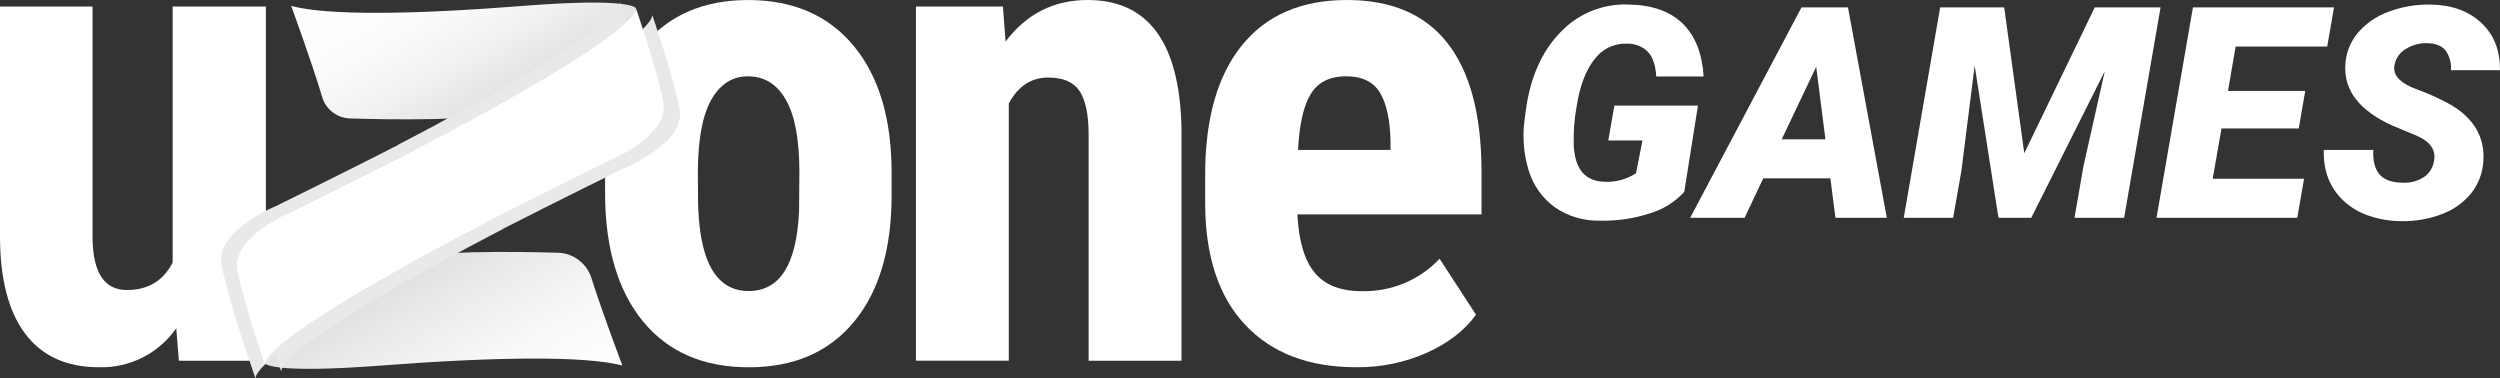 <svg width="152" height="23" viewBox="0 0 152 23" fill="none" xmlns="http://www.w3.org/2000/svg">
<rect x="0" y="0" width="152" height="23" fill="#333333" stroke="none"/>
<g clip-path="url(#clip0_151_463)">
<path d="M102.402 11.667C101.836 12.286 101.11 12.738 100.305 12.973C99.319 13.294 98.286 13.444 97.25 13.416C96.284 13.437 95.336 13.154 94.539 12.607C93.788 12.063 93.233 11.29 92.957 10.404C92.635 9.373 92.548 8.283 92.703 7.214L92.774 6.686C93.044 4.701 93.742 3.129 94.867 1.969C95.396 1.407 96.039 0.965 96.753 0.673C97.468 0.381 98.236 0.245 99.007 0.275C100.433 0.297 101.53 0.681 102.298 1.425C103.066 2.17 103.494 3.245 103.581 4.649H100.701C100.658 3.966 100.49 3.467 100.196 3.152C100.031 2.988 99.834 2.86 99.617 2.775C99.4 2.689 99.169 2.649 98.936 2.656C98.551 2.637 98.167 2.714 97.819 2.88C97.471 3.046 97.17 3.296 96.942 3.607C96.415 4.272 96.055 5.221 95.861 6.456C95.713 7.265 95.654 8.089 95.686 8.912C95.775 10.322 96.41 11.036 97.591 11.053C98.256 11.078 98.912 10.897 99.47 10.535L99.864 8.539H97.784L98.154 6.422H103.235L102.402 11.667Z" fill="white"/>
<path d="M111.287 10.843H107.205L106.073 13.241H102.764L109.531 0.45H112.357L114.718 13.241H111.595L111.287 10.843ZM108.328 8.471H110.986L110.425 4.061L108.328 8.471Z" fill="white"/>
<path d="M121.855 0.45L123.076 9.317L127.36 0.45H131.362L129.147 13.241H126.13L126.675 10.104L127.973 4.323L123.501 13.241H121.507L120.059 3.99L119.25 10.404L118.75 13.241H115.748L117.963 0.45H121.855Z" fill="white"/>
<path d="M139.764 7.812H135.066L134.532 10.869H140.087L139.675 13.241H131.116L133.331 0.45H141.908L141.494 2.831H135.927L135.462 5.527H140.158L139.764 7.812Z" fill="white"/>
<path d="M147.989 9.779C148.117 9.118 147.76 8.606 146.916 8.242L145.477 7.644C143.459 6.738 142.5 5.502 142.597 3.937C142.631 3.237 142.89 2.567 143.335 2.026C143.832 1.434 144.477 0.984 145.204 0.723C146.036 0.407 146.922 0.256 147.811 0.279C149.074 0.301 150.091 0.671 150.861 1.388C151.632 2.105 152.011 3.065 151.998 4.27H149.016C149.053 3.851 148.943 3.433 148.704 3.088C148.478 2.793 148.109 2.639 147.596 2.627C147.128 2.607 146.665 2.729 146.267 2.977C146.088 3.083 145.934 3.226 145.815 3.398C145.697 3.57 145.618 3.765 145.583 3.97C145.472 4.562 145.907 5.042 146.888 5.411C147.625 5.674 148.34 5.998 149.025 6.378C150.422 7.216 151.077 8.346 150.99 9.768C150.956 10.472 150.708 11.15 150.279 11.71C149.816 12.293 149.203 12.739 148.507 13.002C147.695 13.317 146.828 13.467 145.957 13.445C145.303 13.441 144.654 13.331 144.035 13.119C143.471 12.934 142.954 12.632 142.515 12.233C141.66 11.441 141.25 10.401 141.286 9.114H144.298C144.263 9.77 144.388 10.266 144.675 10.603C144.961 10.94 145.444 11.109 146.123 11.109C146.569 11.126 147.008 11.004 147.382 10.761C147.545 10.648 147.684 10.502 147.788 10.333C147.892 10.164 147.961 9.975 147.989 9.779Z" fill="white"/>
<path d="M38.664 0.499C38.664 0.499 38.456 -0.166 31.797 0.359C25.139 0.885 19.905 0.955 17.705 0.359C17.705 0.359 18.974 3.833 19.59 5.901C19.698 6.268 19.919 6.59 20.222 6.823C20.524 7.057 20.892 7.189 21.273 7.2C23.71 7.28 28.822 7.362 31.738 6.788C35.66 6.012 38.575 1.421 38.664 0.499Z" fill="url(#paint0_linear_151_463)"/>
<path d="M82.46 22.328C79.569 22.328 77.315 21.466 75.7 19.741C74.084 18.017 73.276 15.549 73.274 12.339V10.628C73.274 7.228 74.016 4.608 75.501 2.767C76.985 0.925 79.112 0.003 81.884 0C84.587 0 86.621 0.865 87.987 2.594C89.353 4.323 90.049 6.883 90.076 10.273V13.035H78.881C78.96 14.646 79.312 15.828 79.935 16.582C80.558 17.336 81.518 17.709 82.815 17.702C83.694 17.722 84.568 17.558 85.38 17.218C86.192 16.879 86.923 16.372 87.526 15.731L89.741 19.134C89.052 20.09 88.051 20.863 86.74 21.453C85.392 22.047 83.933 22.345 82.46 22.328ZM78.916 9.116H84.545V8.593C84.518 7.293 84.305 6.31 83.907 5.642C83.508 4.974 82.819 4.639 81.84 4.638C80.858 4.638 80.145 4.992 79.703 5.702C79.26 6.411 78.999 7.549 78.921 9.116H78.916Z" fill="white"/>
<path d="M60.978 0.399L61.138 2.527C62.41 0.842 64.073 0 66.129 0C69.82 0 71.722 2.594 71.835 7.781V21.931H66.188V8.2C66.188 6.979 66.006 6.093 65.641 5.54C65.276 4.987 64.637 4.712 63.723 4.715C62.701 4.715 61.905 5.239 61.335 6.287V21.929H55.689V0.397L60.978 0.399Z" fill="white"/>
<path d="M36.79 10.47C36.79 7.207 37.559 4.647 39.098 2.789C40.637 0.931 42.764 0.002 45.48 0.002C48.224 0.002 50.365 0.931 51.903 2.789C53.442 4.647 54.211 7.22 54.209 10.51V11.882C54.209 15.16 53.447 17.721 51.923 19.564C50.399 21.407 48.269 22.329 45.531 22.331C42.774 22.331 40.632 21.405 39.107 19.555C37.582 17.705 36.809 15.133 36.79 11.84V10.47ZM42.438 11.887C42.438 15.758 43.465 17.694 45.52 17.695C47.416 17.695 48.437 16.08 48.583 12.849L48.603 10.466C48.603 8.491 48.331 7.027 47.786 6.072C47.241 5.117 46.472 4.64 45.48 4.64C44.524 4.64 43.779 5.117 43.242 6.072C42.706 7.027 42.435 8.491 42.43 10.466L42.438 11.887Z" fill="white"/>
<path d="M10.716 19.961C10.191 20.713 9.488 21.324 8.669 21.737C7.85 22.15 6.942 22.353 6.025 22.328C4.049 22.328 2.551 21.648 1.531 20.289C0.51 18.929 0 16.949 0 14.348V0.399H5.626V14.487C5.653 16.584 6.349 17.633 7.715 17.633C9 17.633 9.927 17.076 10.497 15.961V0.399H16.166V21.931H10.876L10.716 19.961Z" fill="white"/>
<path d="M16.099 22.084C16.099 22.084 16.321 22.75 23.221 22.222C30.12 21.694 35.554 21.628 37.84 22.222C37.84 22.222 36.617 18.992 35.957 16.901C35.82 16.467 35.551 16.086 35.188 15.811C34.825 15.536 34.386 15.381 33.93 15.367C31.33 15.29 26.231 15.228 23.298 15.786C19.213 16.569 16.192 21.171 16.099 22.084Z" fill="url(#paint1_linear_151_463)"/>
<g style="mix-blend-mode:multiply">
<path d="M39.772 7.054C39.375 4.99 38.108 1.341 38.108 1.341C38.108 1.341 38.108 1.368 38.108 1.383C37.869 0.647 37.696 0.146 37.696 0.146C37.536 1.973 24.217 8.792 24.217 8.792V8.808C21.116 10.397 16.79 12.523 16.79 12.523C16.79 12.523 13.064 14.031 13.468 16.092C13.871 18.154 15.118 21.816 15.118 21.816C15.117 21.802 15.117 21.788 15.118 21.774C15.357 22.51 15.532 23.009 15.532 23.009C15.689 21.184 29.009 14.363 29.009 14.363V14.35C32.11 12.76 36.436 10.634 36.436 10.634C36.436 10.634 40.163 9.116 39.772 7.054Z" fill="#E8E9EA"/>
</g>
<g style="mix-blend-mode:multiply">
<path d="M41.322 6.633C40.926 4.569 39.659 0.92 39.659 0.92C39.499 2.744 26.18 9.566 26.18 9.566V9.579C23.079 11.169 18.753 13.295 18.753 13.295C18.753 13.295 15.027 14.802 15.43 16.866C15.833 18.93 17.096 22.577 17.096 22.577C17.253 20.752 30.572 13.931 30.572 13.931V13.918C33.673 12.328 37.999 10.202 37.999 10.202C37.999 10.202 41.708 8.695 41.322 6.633Z" fill="#E8E9EA"/>
</g>
<path d="M40.33 6.212C39.933 4.148 38.664 0.499 38.664 0.499C38.505 2.323 25.188 9.145 25.188 9.145V9.158C22.086 10.747 17.76 12.873 17.76 12.873C17.76 12.873 14.035 14.381 14.438 16.442C14.841 18.504 16.101 22.155 16.101 22.155C16.261 20.331 29.58 13.51 29.58 13.51V13.496C32.681 11.907 37.007 9.781 37.007 9.781C37.007 9.781 40.726 8.273 40.33 6.212Z" fill="white"/>
</g>
<defs>
<linearGradient id="paint0_linear_151_463" x1="25.021" y1="-3.868" x2="31.5" y2="7.342" gradientUnits="userSpaceOnUse">
<stop stop-color="white"/>
<stop offset="0.33" stop-color="#FBFCFC"/>
<stop offset="0.62" stop-color="#F1F1F2"/>
<stop offset="0.9" stop-color="#DEE0E1"/>
<stop offset="1" stop-color="#D6D8D9"/>
</linearGradient>
<linearGradient id="paint1_linear_151_463" x1="23.559" y1="15.17" x2="30.186" y2="26.642" gradientUnits="userSpaceOnUse">
<stop stop-color="#D6D8D9"/>
<stop offset="0.31" stop-color="#E8E9EA"/>
<stop offset="0.7" stop-color="#F9F9F9"/>
<stop offset="1" stop-color="white"/>
</linearGradient>
<clipPath id="clip0_151_463">
<rect width="152" height="23" fill="white"/>
</clipPath>
</defs>
</svg>
